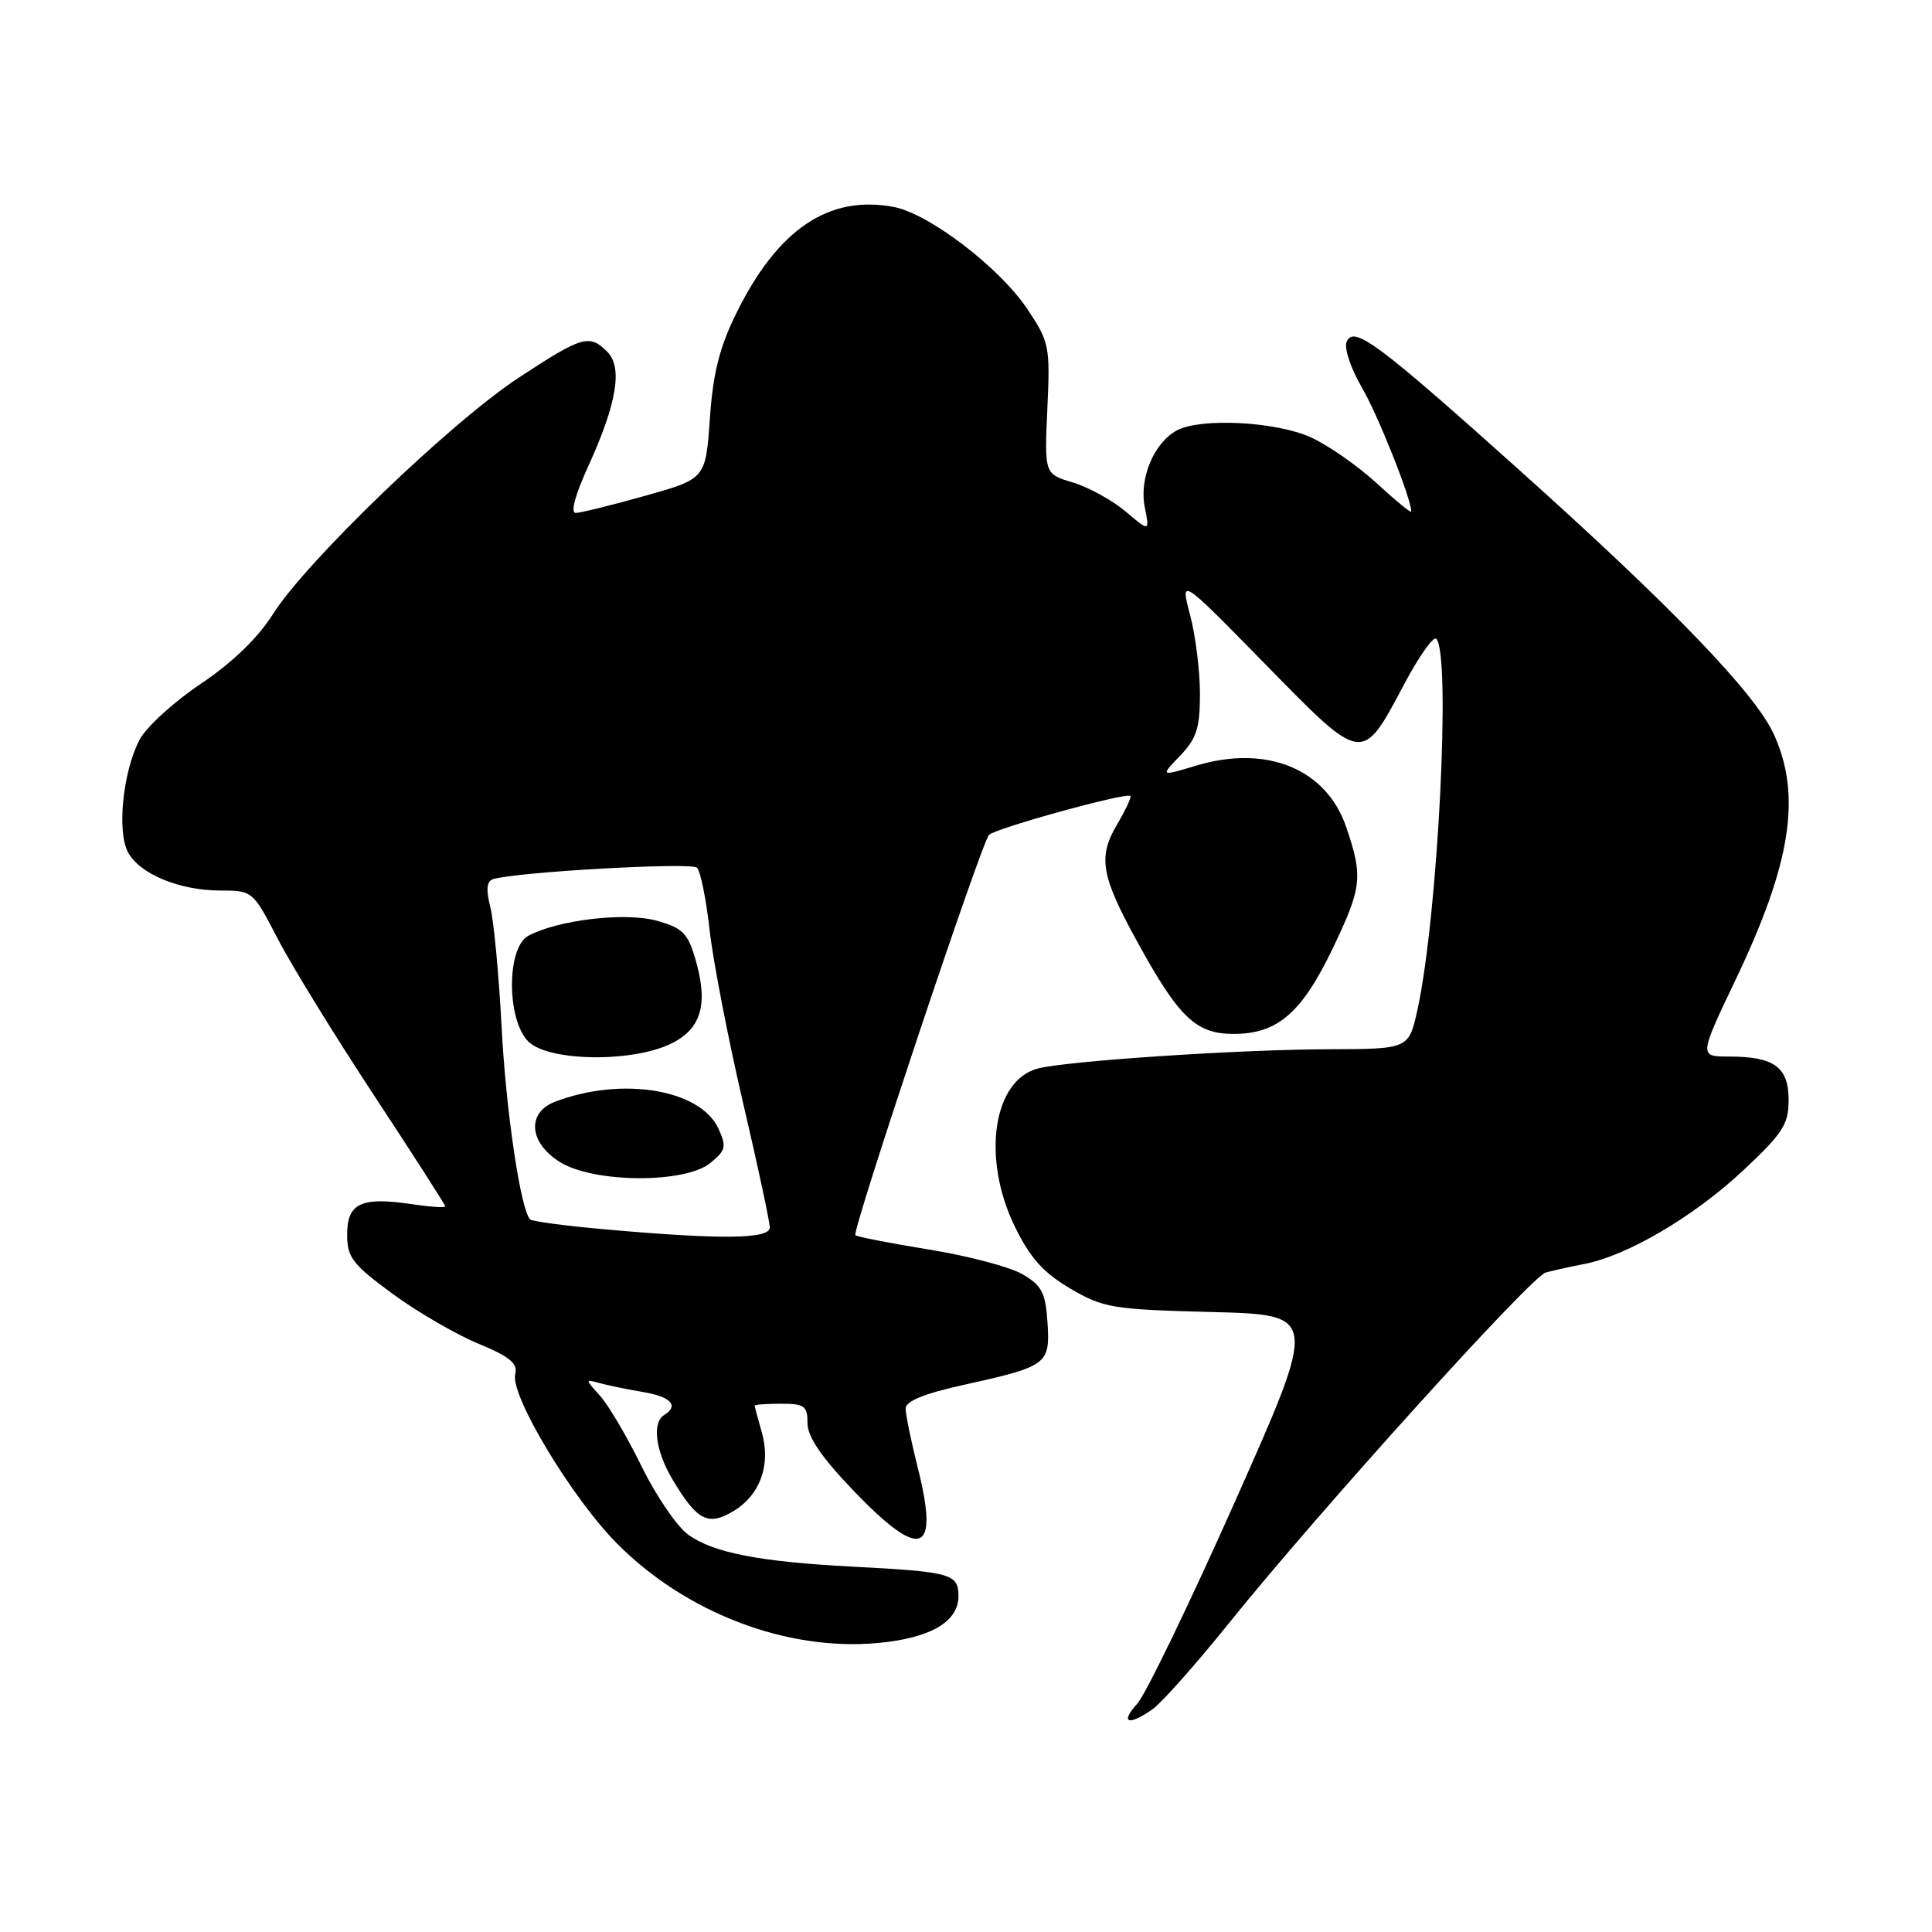 <?xml version="1.0" encoding="UTF-8" standalone="no"?>
<!DOCTYPE svg PUBLIC "-//W3C//DTD SVG 1.1//EN" "http://www.w3.org/Graphics/SVG/1.1/DTD/svg11.dtd" >
<svg xmlns="http://www.w3.org/2000/svg" xmlns:xlink="http://www.w3.org/1999/xlink" version="1.1" viewBox="0 0 256 256">
 <g >
 <path fill="currentColor"
d=" M 152.72 226.48 C 153.91 225.65 158.46 220.52 162.84 215.08 C 174.65 200.40 202.86 169.17 204.81 168.62 C 205.74 168.36 208.07 167.84 210.00 167.47 C 215.68 166.36 224.52 161.15 230.97 155.10 C 236.23 150.17 237.00 148.99 237.00 145.76 C 237.00 141.39 235.09 140.00 229.13 140.00 C 225.12 140.00 225.12 140.00 230.01 129.75 C 237.34 114.38 238.73 105.42 235.06 97.33 C 232.58 91.87 221.60 80.47 201.28 62.25 C 182.39 45.32 179.31 43.04 178.42 45.34 C 178.10 46.18 179.00 48.84 180.41 51.26 C 182.55 54.90 187.00 66.07 187.00 67.78 C 187.00 68.04 184.95 66.36 182.44 64.05 C 179.93 61.74 175.99 58.99 173.69 57.95 C 169.08 55.85 159.11 55.34 155.94 57.03 C 152.92 58.65 150.93 63.38 151.68 67.16 C 152.34 70.47 152.34 70.47 149.13 67.76 C 147.36 66.27 144.22 64.55 142.15 63.93 C 138.39 62.80 138.39 62.80 138.78 54.15 C 139.16 45.86 139.04 45.31 136.12 40.94 C 132.42 35.42 123.09 28.30 118.41 27.42 C 109.81 25.80 103.04 30.38 97.56 41.52 C 95.33 46.04 94.48 49.45 94.06 55.47 C 93.50 63.44 93.50 63.44 85.50 65.69 C 81.10 66.93 76.96 67.95 76.30 67.97 C 75.56 67.99 76.18 65.65 77.96 61.75 C 81.75 53.44 82.53 48.68 80.46 46.60 C 78.10 44.24 77.14 44.52 68.74 50.04 C 59.74 55.95 40.58 74.38 36.16 81.38 C 34.16 84.55 30.79 87.80 26.56 90.64 C 22.98 93.04 19.34 96.38 18.47 98.06 C 16.28 102.29 15.48 110.16 16.96 112.93 C 18.51 115.81 23.78 118.00 29.22 118.00 C 33.47 118.01 33.52 118.05 36.81 124.41 C 38.63 127.93 44.37 137.26 49.56 145.14 C 54.75 153.03 59.00 159.65 59.00 159.85 C 59.00 160.06 56.97 159.92 54.49 159.55 C 47.86 158.56 46.00 159.44 46.00 163.57 C 46.00 166.61 46.69 167.51 51.95 171.39 C 55.23 173.80 60.35 176.78 63.33 178.02 C 67.56 179.77 68.64 180.66 68.27 182.07 C 67.55 184.83 75.81 198.56 81.81 204.58 C 90.95 213.74 104.22 218.80 116.26 217.71 C 123.25 217.08 127.00 214.91 127.00 211.50 C 127.00 208.54 126.04 208.27 113.00 207.59 C 100.65 206.95 94.51 205.75 91.19 203.35 C 89.71 202.28 86.92 198.20 85.00 194.27 C 83.08 190.35 80.60 186.15 79.50 184.94 C 77.50 182.73 77.50 182.73 79.50 183.28 C 80.60 183.58 83.19 184.11 85.25 184.46 C 88.92 185.08 90.00 186.27 88.00 187.50 C 86.38 188.50 86.86 192.25 89.09 196.00 C 92.35 201.47 93.79 202.24 97.12 200.27 C 100.71 198.15 102.18 194.11 100.94 189.78 C 100.42 187.99 100.00 186.40 100.00 186.26 C 100.00 186.12 101.58 186.00 103.50 186.00 C 106.60 186.00 107.00 186.30 107.00 188.59 C 107.00 190.39 108.85 193.10 113.16 197.59 C 122.06 206.85 124.49 205.97 121.62 194.52 C 120.73 190.98 120.00 187.44 120.00 186.64 C 120.00 185.66 122.45 184.66 127.75 183.49 C 138.79 181.05 139.16 180.77 138.80 175.24 C 138.54 171.28 138.05 170.34 135.48 168.84 C 133.82 167.87 128.24 166.40 123.09 165.57 C 117.93 164.73 113.55 163.88 113.34 163.67 C 112.84 163.18 130.00 111.77 131.04 110.64 C 131.84 109.76 149.26 104.96 149.79 105.47 C 149.95 105.62 149.14 107.34 148.00 109.28 C 145.47 113.56 145.90 116.06 150.64 124.69 C 156.19 134.82 158.46 137.00 163.45 137.00 C 169.29 137.00 172.49 134.23 176.62 125.61 C 180.47 117.57 180.62 116.18 178.38 109.59 C 175.74 101.87 167.85 98.64 158.50 101.45 C 153.74 102.88 153.74 102.88 156.37 100.14 C 158.56 97.85 159.00 96.47 159.00 91.91 C 159.00 88.90 158.41 84.20 157.69 81.47 C 156.38 76.50 156.38 76.50 167.65 88.00 C 180.67 101.30 180.43 101.26 186.06 90.66 C 188.02 86.97 189.93 84.26 190.31 84.64 C 192.29 86.62 190.53 121.39 187.83 133.75 C 186.68 139.00 186.68 139.00 176.09 139.03 C 164.25 139.06 141.62 140.56 137.57 141.57 C 131.57 143.08 130.04 153.48 134.49 162.57 C 136.52 166.71 138.26 168.65 141.82 170.74 C 146.21 173.31 147.37 173.51 160.57 173.85 C 174.65 174.21 174.65 174.21 163.69 198.86 C 157.66 212.41 151.81 224.51 150.69 225.75 C 148.36 228.32 149.51 228.73 152.72 226.48 Z  M 80.11 162.89 C 74.95 162.43 70.51 161.84 70.25 161.58 C 68.98 160.31 67.04 147.20 66.46 136.00 C 66.10 129.12 65.43 122.01 64.97 120.19 C 64.38 117.88 64.49 116.77 65.32 116.50 C 68.22 115.55 91.59 114.23 92.35 114.97 C 92.82 115.43 93.57 119.15 94.03 123.25 C 94.49 127.35 96.47 137.59 98.43 146.00 C 100.40 154.41 102.00 161.90 102.00 162.65 C 102.00 164.19 95.59 164.27 80.11 162.89 Z  M 94.10 154.12 C 96.17 152.44 96.29 151.94 95.21 149.57 C 92.83 144.34 82.41 142.61 73.56 145.98 C 69.74 147.43 70.09 151.47 74.25 154.01 C 78.77 156.77 90.75 156.83 94.10 154.12 Z  M 89.00 138.25 C 93.02 136.24 93.90 132.94 92.06 126.80 C 91.10 123.62 90.34 122.90 86.94 121.98 C 82.74 120.85 73.92 121.90 70.00 124.00 C 67.12 125.54 67.12 135.12 70.00 138.00 C 72.67 140.67 83.86 140.82 89.00 138.25 Z "/>
</g>
</svg>